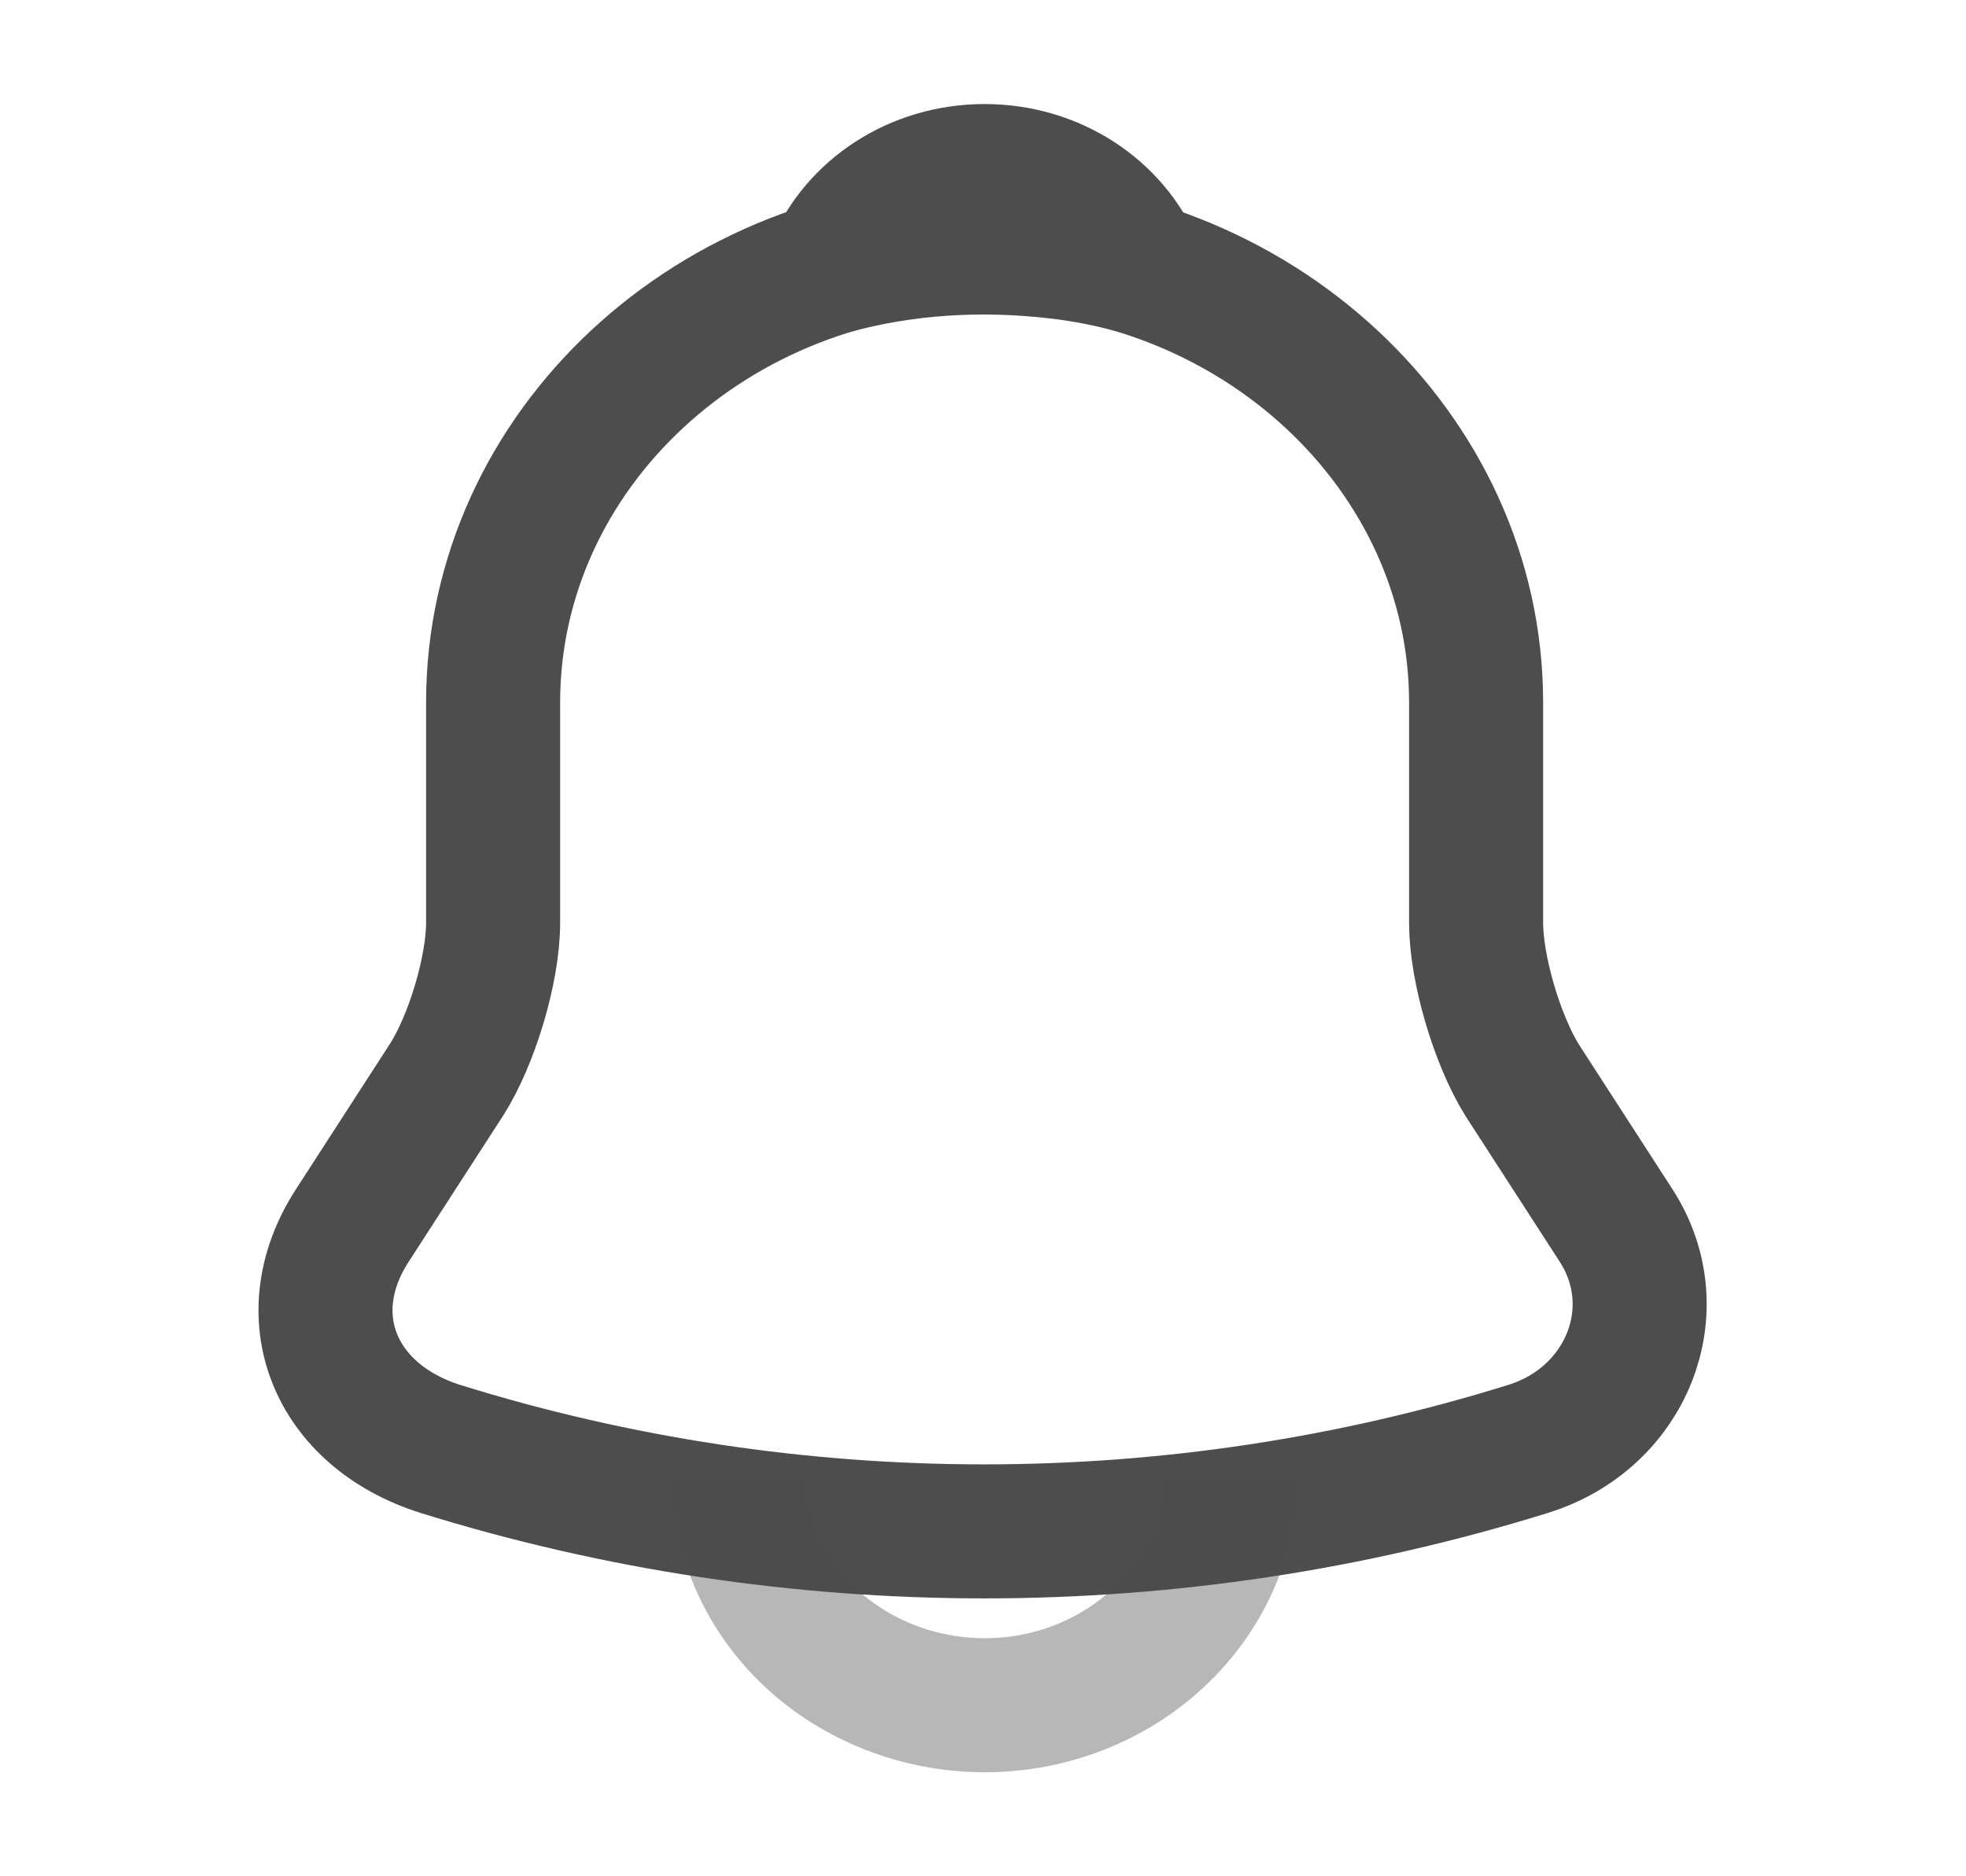 <svg width="44" height="42" viewBox="0 0 44 42" fill="none" xmlns="http://www.w3.org/2000/svg">
<path d="M22.036 5.484C15.968 5.484 11.036 10.075 11.036 15.725V20.658C11.036 21.699 10.559 23.287 9.991 24.174L7.883 27.435C6.581 29.449 7.479 31.685 9.863 32.436C17.764 34.894 26.289 34.894 34.191 32.436C36.409 31.753 37.381 29.312 36.171 27.435L34.063 24.174C33.513 23.287 33.036 21.699 33.036 20.658V15.725C33.036 10.092 28.086 5.484 22.036 5.484Z" stroke="#4D4D4D" stroke-width="3" stroke-miterlimit="10" stroke-linecap="round"/>
<path d="M25.428 5.979C24.86 5.826 24.273 5.706 23.668 5.638C21.908 5.433 20.221 5.553 18.645 5.979C19.176 4.716 20.496 3.829 22.036 3.829C23.576 3.829 24.896 4.716 25.428 5.979Z" stroke="#4D4D4D" stroke-width="3" stroke-miterlimit="10" stroke-linecap="round" stroke-linejoin="round"/>
<path opacity="0.4" d="M27.537 33.05C27.537 35.867 25.062 38.171 22.037 38.171C20.534 38.171 19.14 37.591 18.15 36.669C17.16 35.747 16.537 34.45 16.537 33.05" stroke="#4D4D4D" stroke-width="3" stroke-miterlimit="10"/>
</svg>
